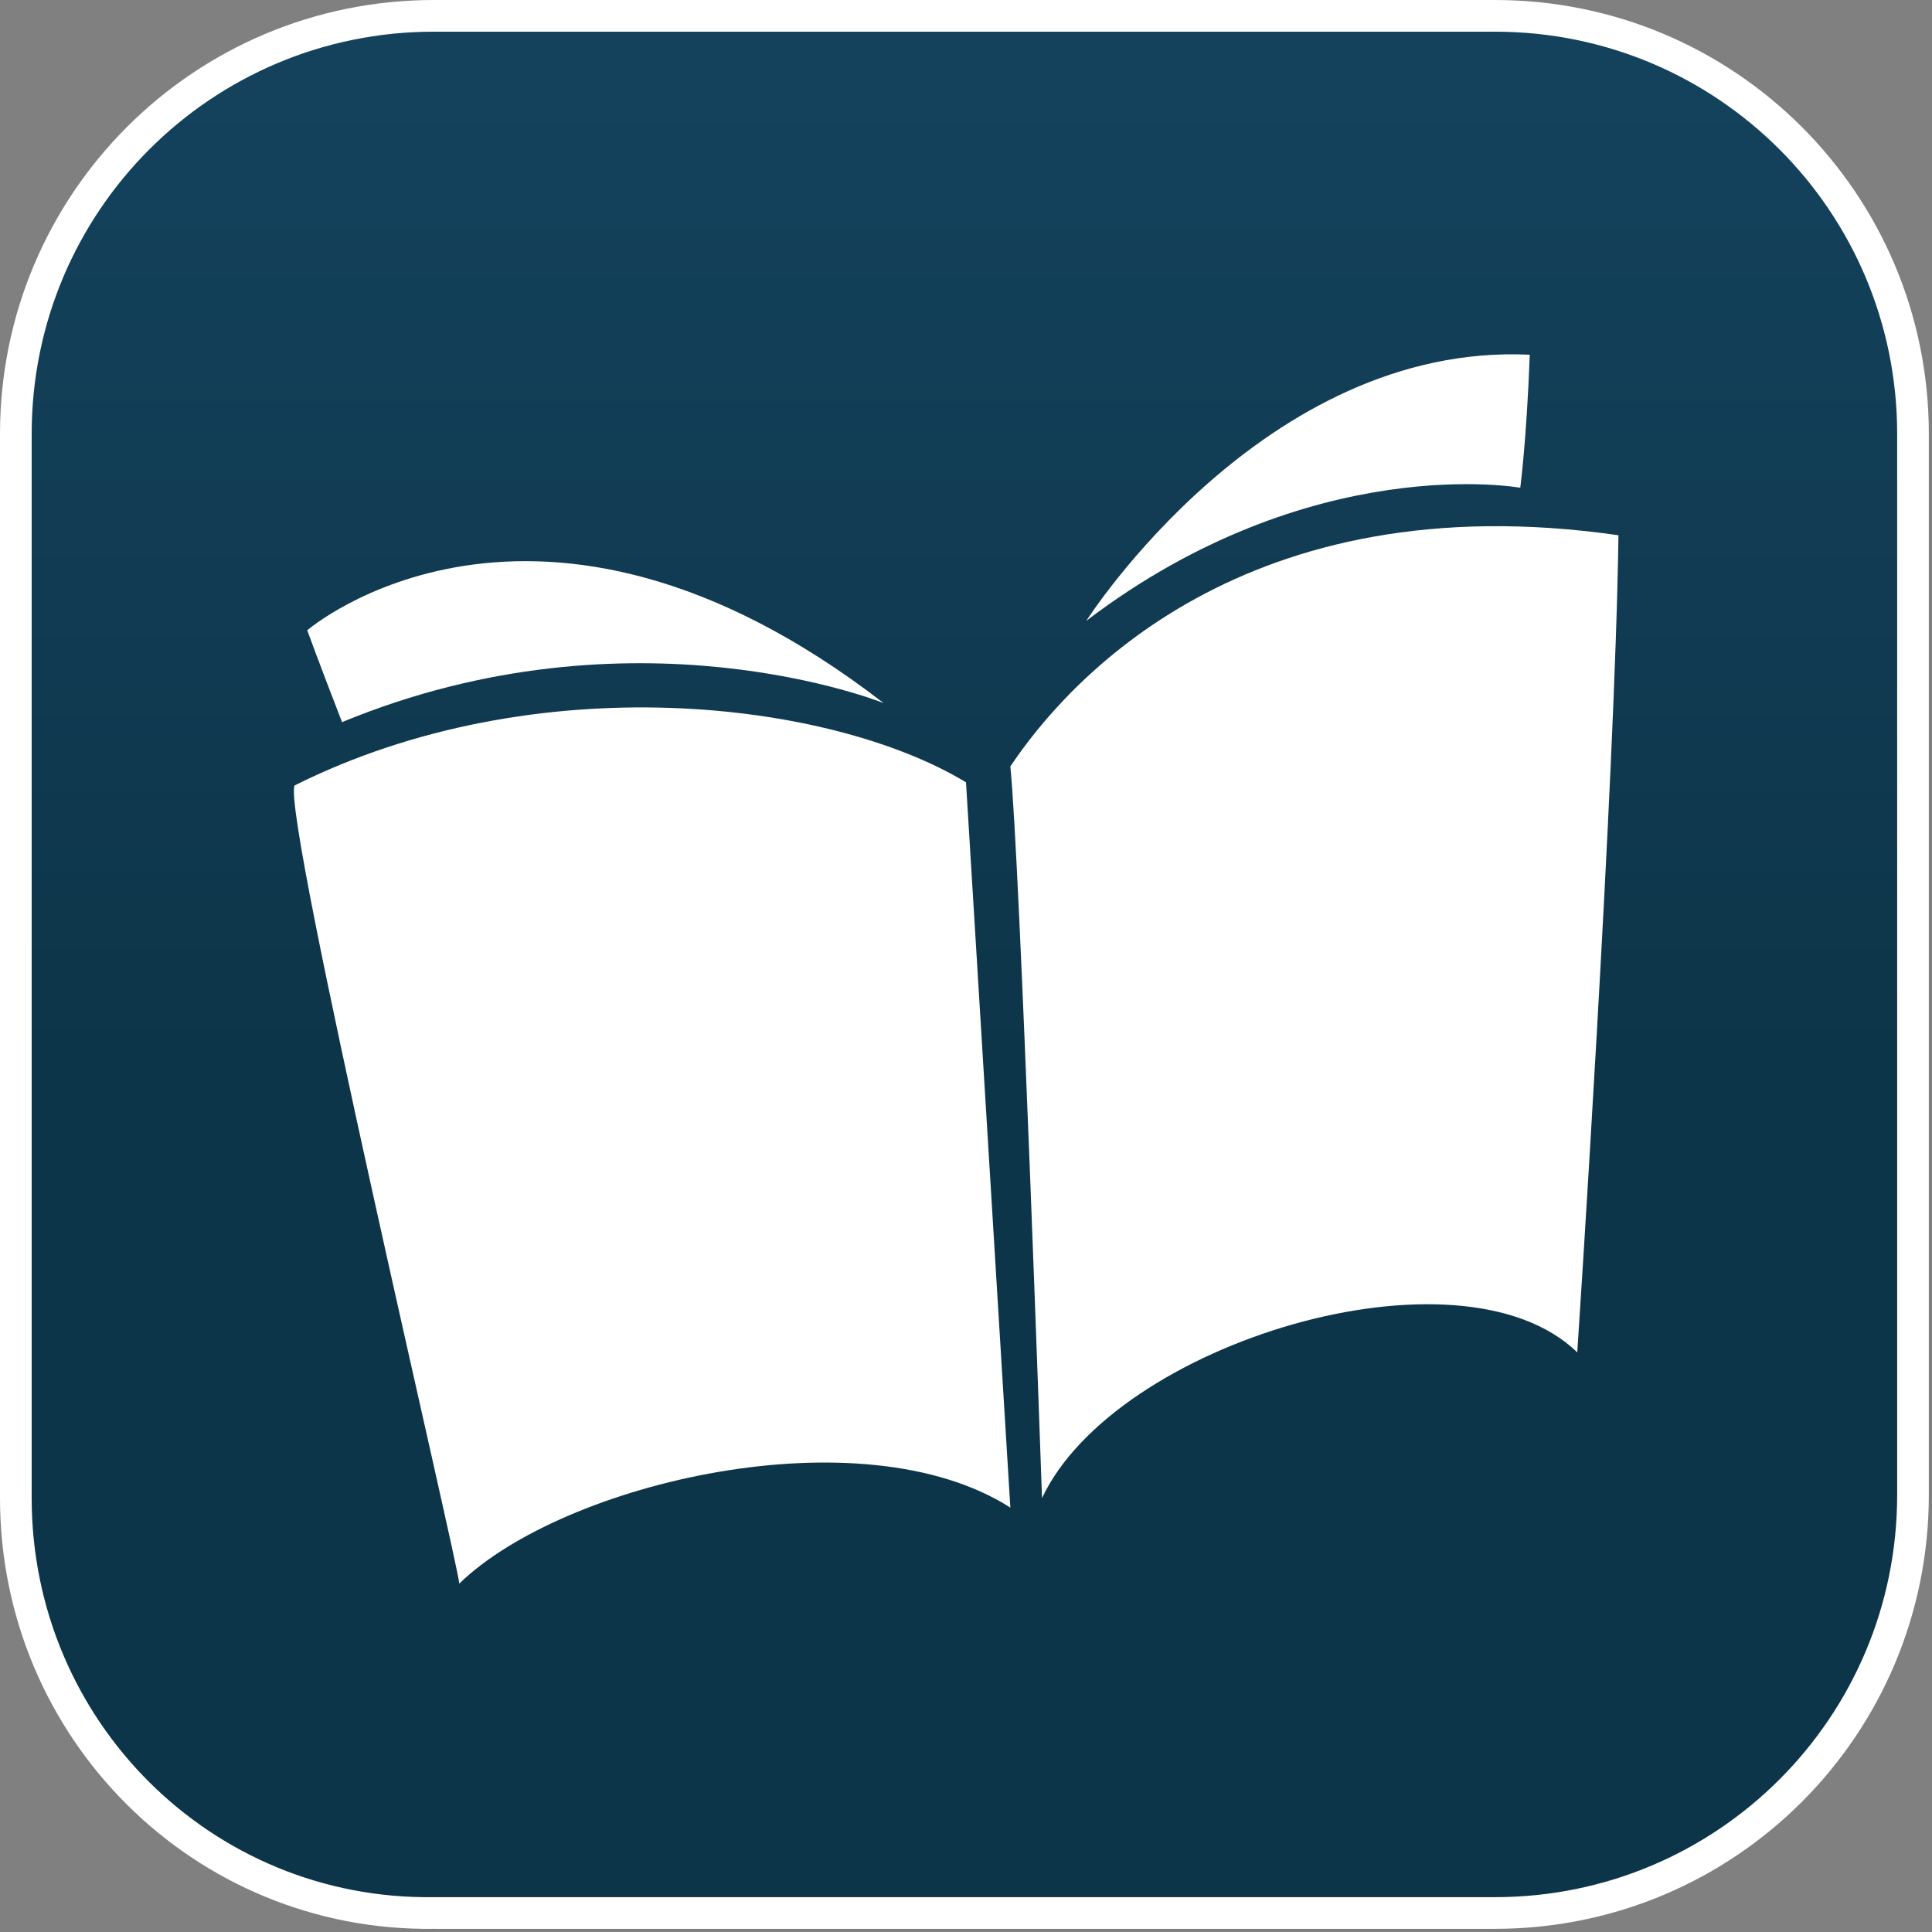 <?xml version="1.0" encoding="utf-8"?>
<!-- Generator: Adobe Illustrator 25.2.1, SVG Export Plug-In . SVG Version: 6.00 Build 0)  -->
<svg version="1.1" id="Layer_1" xmlns="http://www.w3.org/2000/svg" xmlns:xlink="http://www.w3.org/1999/xlink" x="0px" y="0px"
	 width="61px" height="61px" viewBox="0 0 61 61" style="enable-background:new 0 0 61 61;" xml:space="preserve">
<rect x="0" y="0" width="61" height="61" fill="#808080" stroke="none"/>
<style type="text/css">
	.st0{fill:url(#SVGID_1_);stroke:#FFFFFF;stroke-miterlimit:10;}
	.st1{fill:#FFFFFF;}
	.st2{fill:#FFFFFF;stroke:#FFFFFF;stroke-miterlimit:10;}
	.st3{fill:#14425D;}
	.st4{fill:#0D3549;}
</style>
<g>
	<linearGradient id="SVGID_1_" gradientUnits="userSpaceOnUse" x1="30.5" y1="1.559" x2="30.5" y2="33.677">
		<stop  offset="0" style="stop-color:#14425D"/>
		<stop  offset="1" style="stop-color:#0D3549"/>
	</linearGradient>
	<path class="st0" d="M0.5,47.3V13.7c0-7.3,5.9-13.2,13.2-13.2h33.5c7.3,0,13.2,5.9,13.2,13.2v33.5c0,7.3-5.9,13.2-13.2,13.2H13.7
		C6.4,60.5,0.5,54.6,0.5,47.3z"/>
	<path class="st1" d="M27.9,22.2c0,0-7.9-3.2-17.1,0.6c-0.7-1.8-1.1-2.9-1.1-2.9S16.9,13.7,27.9,22.2z"/>
	<path class="st1" d="M34.3,19.6c0,0,5.6-8.8,14-8.4c-0.1,2.7-0.3,4.2-0.3,4.2S41.4,14.2,34.3,19.6z"/>
	<path class="st1" d="M31.9,47.6l-1.4-22.9c-4.3-2.6-13.6-3.7-21.2,0.1c-0.4,1,5.2,24.7,5.2,25.2C17.8,46.8,27.2,44.6,31.9,47.6z"/>
	<path class="st1" d="M32.9,47.3c0,0-0.7-20.2-1-23.1c1.8-2.7,7.4-9,19.2-7.3c-0.1,7.7-1.3,25.8-1.3,25.8
		C46.1,39.1,35.2,42.4,32.9,47.3z"/>
</g>
</svg>
